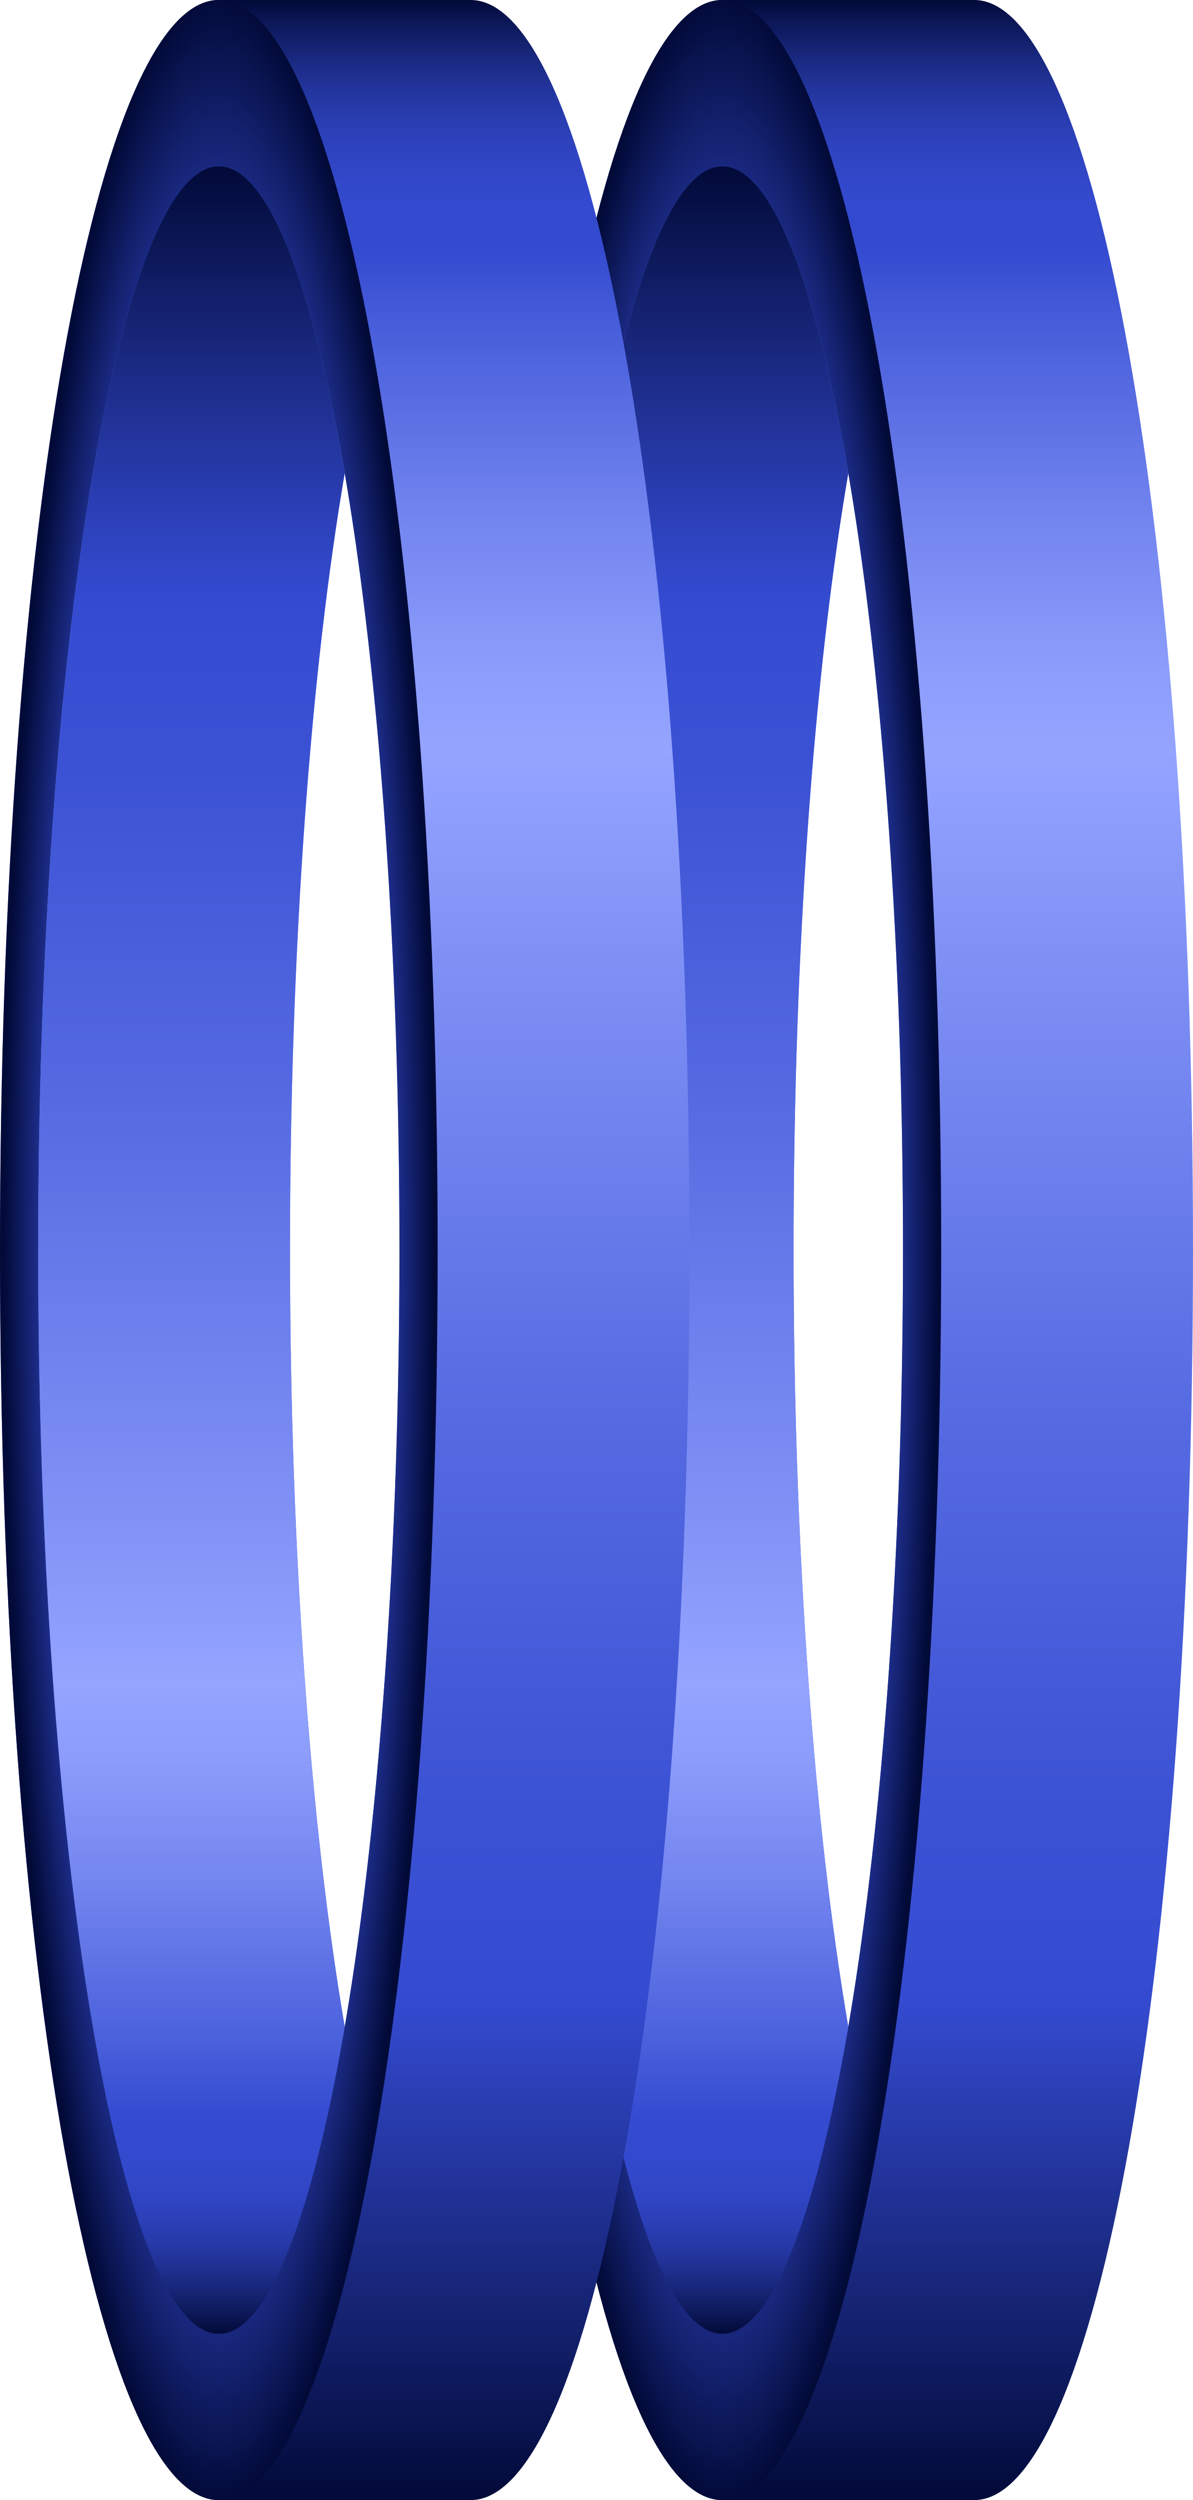 <svg id="Layer_1" data-name="Layer 1" xmlns="http://www.w3.org/2000/svg" xmlns:xlink="http://www.w3.org/1999/xlink" viewBox="0 0 75 157.057"><defs><style>.cls-1{fill:url(#linear-gradient);}.cls-2{fill:url(#radial-gradient);}.cls-3{fill:url(#linear-gradient-2);}.cls-4{fill:url(#linear-gradient-3);}.cls-5{fill:url(#radial-gradient-2);}.cls-6{fill:url(#linear-gradient-4);}</style><linearGradient id="linear-gradient" x1="115.655" y1="178.355" x2="115.655" y2="21.298" gradientTransform="translate(0.174 0.174)" gradientUnits="userSpaceOnUse"><stop offset="0" stop-color="#020a38"/><stop offset="0.2" stop-color="#344bd1"/><stop offset="0.287" stop-color="#3d53d5"/><stop offset="0.429" stop-color="#556ae1"/><stop offset="0.607" stop-color="#7d8ef4"/><stop offset="0.7" stop-color="#94a4ff"/><stop offset="0.735" stop-color="#8b9cfb"/><stop offset="0.792" stop-color="#7385ef"/><stop offset="0.863" stop-color="#4b61dc"/><stop offset="0.9" stop-color="#344bd1"/><stop offset="0.92" stop-color="#334ace"/><stop offset="0.936" stop-color="#3045c4"/><stop offset="0.951" stop-color="#2a3eb3"/><stop offset="0.965" stop-color="#22349b"/><stop offset="0.978" stop-color="#18277c"/><stop offset="0.991" stop-color="#0c1757"/><stop offset="1" stop-color="#020a38"/></linearGradient><radialGradient id="radial-gradient" cx="107.741" cy="99.826" r="13.514" gradientTransform="translate(0.174 -481.635) scale(1 5.826)" gradientUnits="userSpaceOnUse"><stop offset="0.7" stop-color="#344bd1"/><stop offset="1" stop-color="#020a38"/></radialGradient><linearGradient id="linear-gradient-2" x1="106.195" y1="31.918" x2="106.195" y2="168.082" gradientUnits="userSpaceOnUse"><stop offset="0" stop-color="#020a38"/><stop offset="0.069" stop-color="#152271"/><stop offset="0.158" stop-color="#2b3fb6"/><stop offset="0.2" stop-color="#344bd1"/><stop offset="0.287" stop-color="#3d53d5"/><stop offset="0.429" stop-color="#556ae1"/><stop offset="0.607" stop-color="#7d8ef4"/><stop offset="0.7" stop-color="#94a4ff"/><stop offset="0.735" stop-color="#8b9cfb"/><stop offset="0.792" stop-color="#7385ef"/><stop offset="0.863" stop-color="#4b61dc"/><stop offset="0.9" stop-color="#344bd1"/><stop offset="0.92" stop-color="#334ace"/><stop offset="0.936" stop-color="#3045c4"/><stop offset="0.951" stop-color="#2a3eb3"/><stop offset="0.965" stop-color="#22349b"/><stop offset="0.978" stop-color="#18277c"/><stop offset="0.991" stop-color="#0c1757"/><stop offset="1" stop-color="#020a38"/></linearGradient><linearGradient id="linear-gradient-3" x1="83.998" y1="178.355" x2="83.998" y2="21.298" xlink:href="#linear-gradient"/><radialGradient id="radial-gradient-2" cx="76.084" cy="99.826" r="13.514" xlink:href="#radial-gradient"/><linearGradient id="linear-gradient-4" x1="74.537" y1="31.918" x2="74.537" y2="168.082" xlink:href="#linear-gradient-2"/></defs><title>Ku_complex</title><g id="Ku_complex"><g id="Ku"><path class="cls-1" d="M94.157,100c0,45.555,6.159,78.528,13.757,78.528h15.829c7.6,0,13.757-32.973,13.757-78.528s-6.159-78.529-13.757-78.529H107.914C100.317,21.472,94.157,54.444,94.157,100Zm25.112,0c0,19.142-1.319,36.427-3.44,48.8-2.121-12.369-3.44-29.655-3.44-48.8s1.319-36.428,3.44-48.8C117.95,63.573,119.269,80.858,119.269,100Z" transform="translate(-62.5 -21.472)"/><path class="cls-2" d="M107.914,21.472c-7.6,0-13.757,32.973-13.757,78.528s6.159,78.528,13.757,78.528S121.671,145.556,121.671,100,115.512,21.472,107.914,21.472Zm0,146.61c-6.271,0-11.355-30.481-11.355-68.082s5.084-68.082,11.355-68.082S119.269,62.4,119.269,100,114.185,168.082,107.914,168.082Z" transform="translate(-62.5 -21.472)"/><path class="cls-3" d="M107.914,31.918C101.643,31.918,96.56,62.4,96.56,100s5.084,68.082,11.355,68.082c3.079,0,5.869-7.357,7.914-19.285-2.121-12.369-3.44-29.655-3.44-48.8s1.319-36.428,3.44-48.8h0C113.785,39.271,110.993,31.918,107.914,31.918Z" transform="translate(-62.5 -21.472)"/></g><g id="Ku-2" data-name="Ku"><path class="cls-4" d="M62.5,100c0,45.555,6.159,78.528,13.757,78.528H92.086c7.6,0,13.757-32.973,13.757-78.528S99.684,21.472,92.086,21.472H76.257C68.659,21.472,62.5,54.444,62.5,100Zm25.112,0c0,19.142-1.319,36.427-3.44,48.8-2.121-12.369-3.44-29.655-3.44-48.8s1.319-36.428,3.44-48.8C86.292,63.573,87.612,80.858,87.612,100Z" transform="translate(-62.5 -21.472)"/><path class="cls-5" d="M76.257,21.472C68.659,21.472,62.5,54.444,62.5,100s6.159,78.528,13.757,78.528S90.014,145.556,90.014,100,83.855,21.472,76.257,21.472Zm0,146.61C69.986,168.082,64.9,137.6,64.9,100s5.084-68.082,11.355-68.082S87.612,62.4,87.612,100,82.528,168.082,76.257,168.082Z" transform="translate(-62.5 -21.472)"/><path class="cls-6" d="M76.257,31.918C69.986,31.918,64.9,62.4,64.9,100s5.084,68.082,11.355,68.082c3.079,0,5.869-7.357,7.914-19.285-2.121-12.369-3.44-29.655-3.44-48.8s1.319-36.428,3.44-48.8h0C82.128,39.271,79.336,31.918,76.257,31.918Z" transform="translate(-62.5 -21.472)"/></g></g></svg>